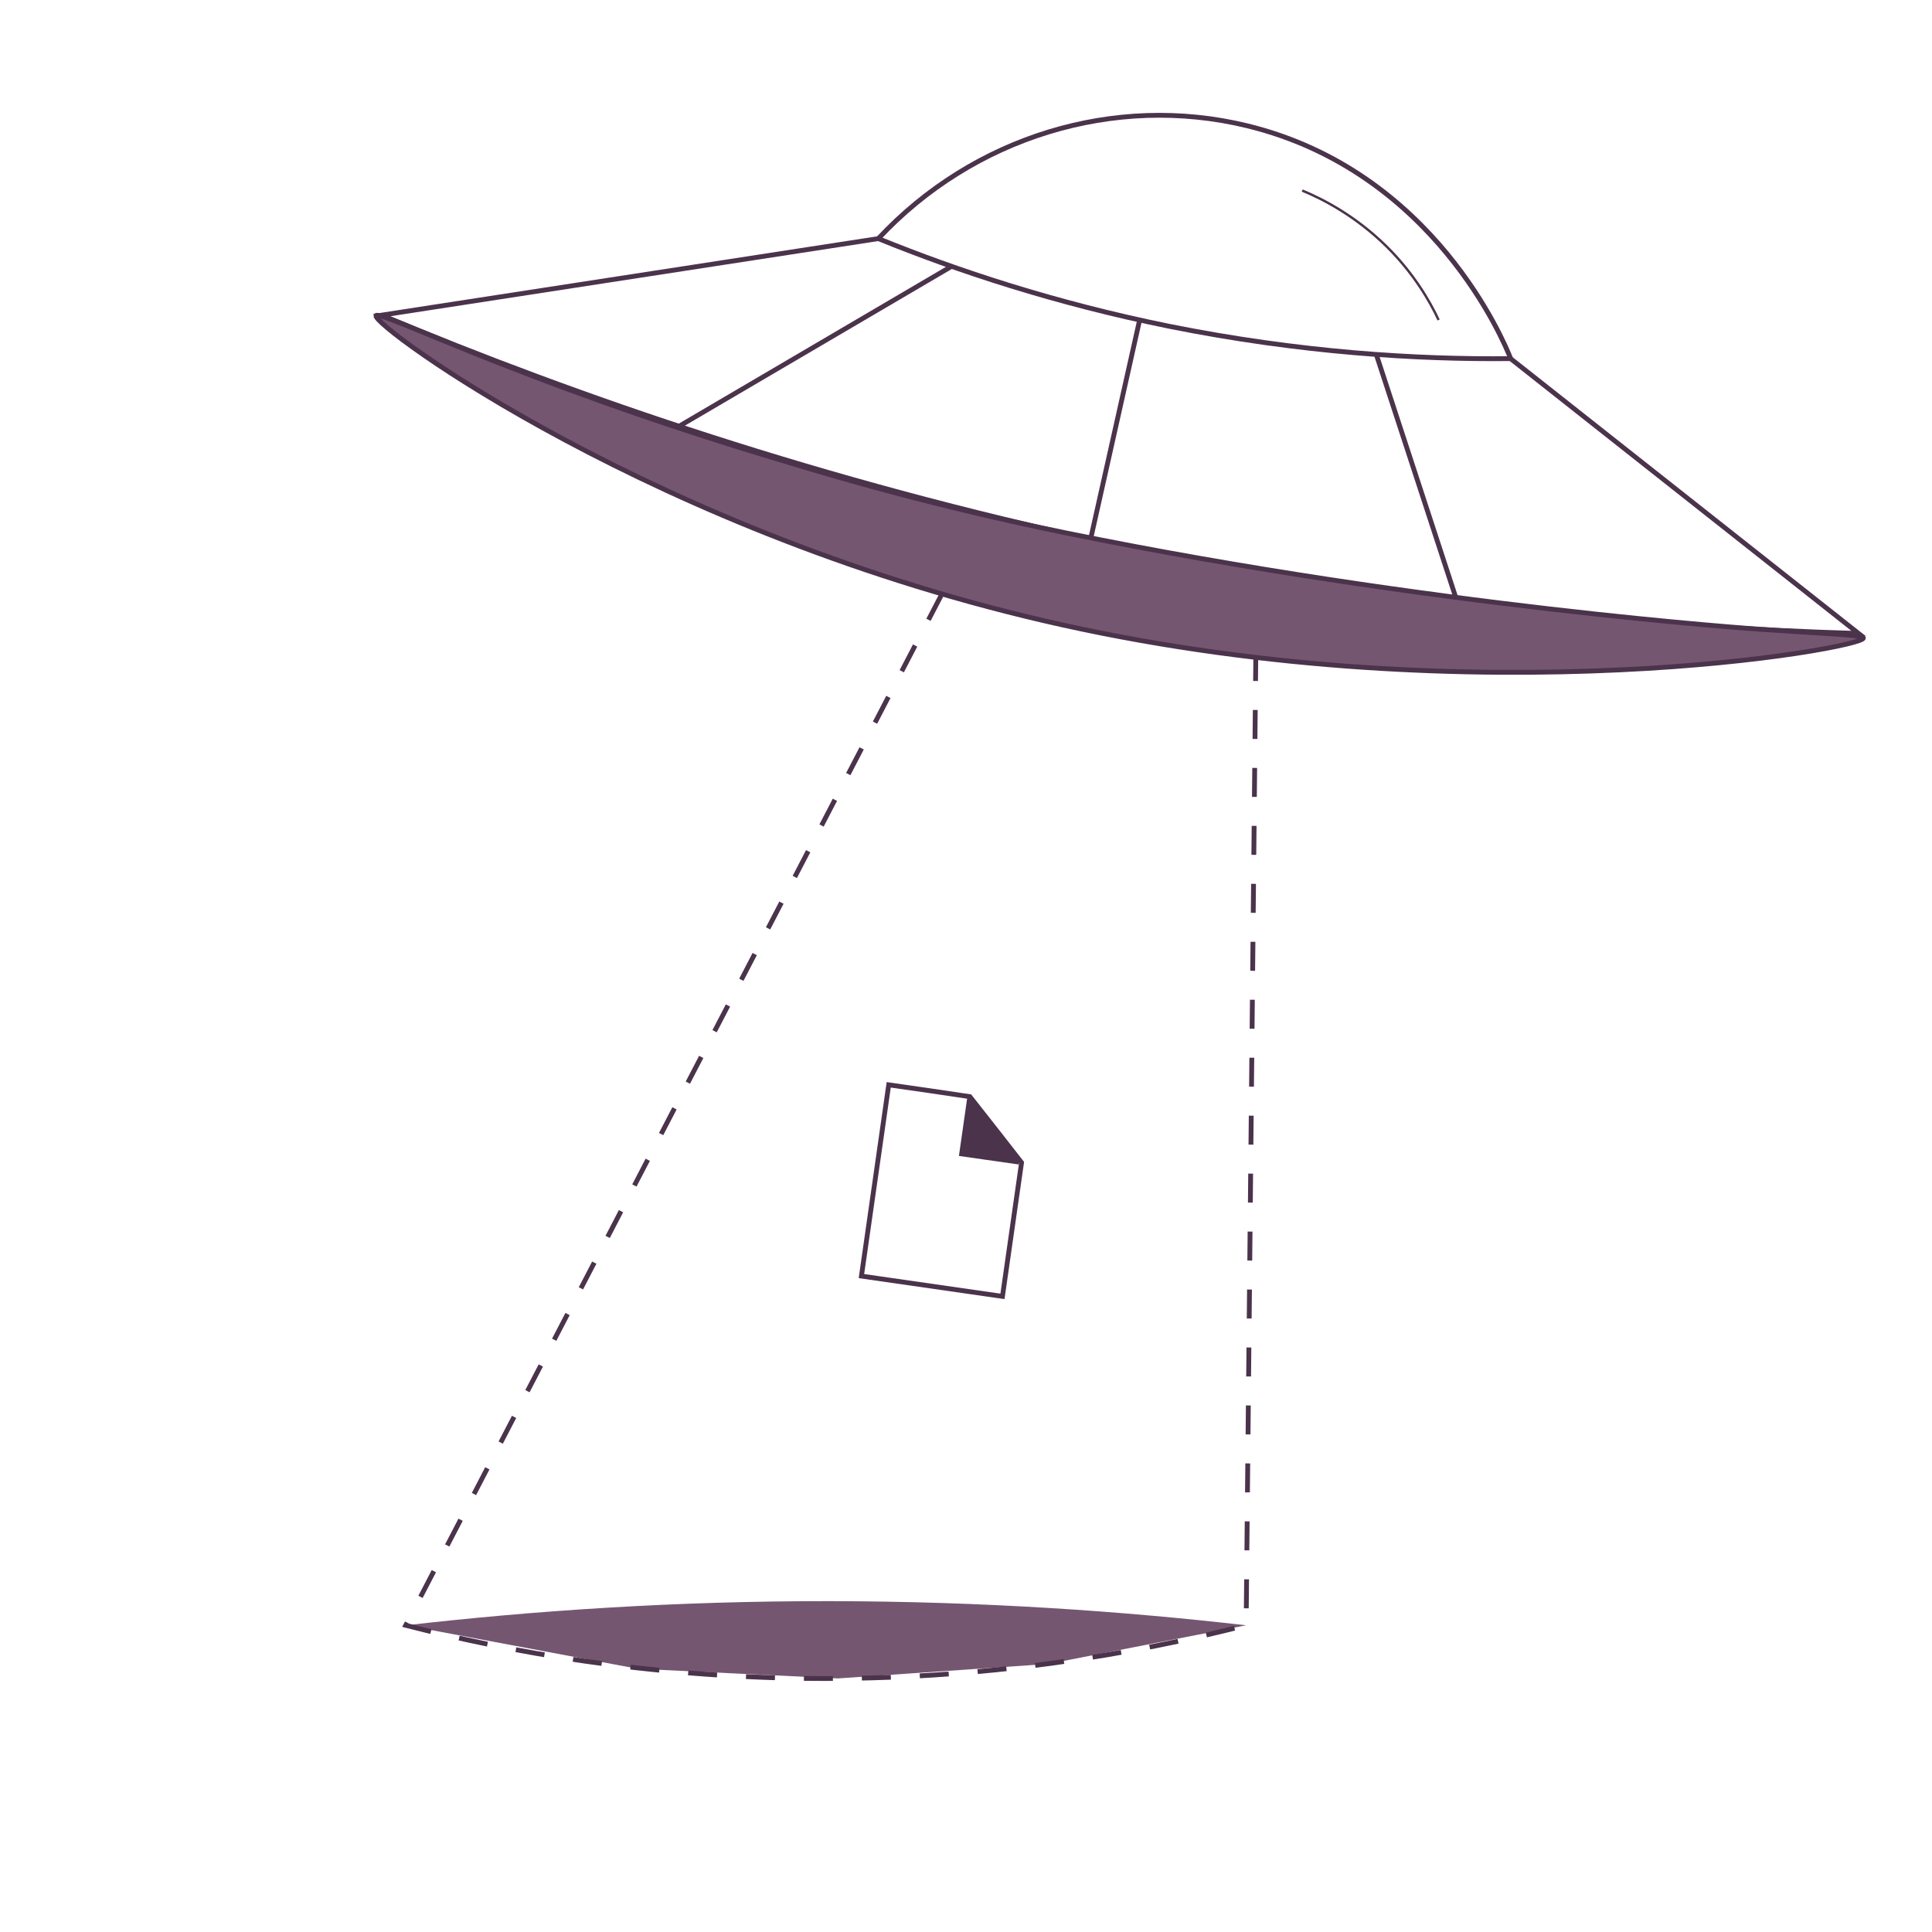 <?xml version="1.0" encoding="utf-8"?>
<!-- Generator: Adobe Illustrator 22.0.0, SVG Export Plug-In . SVG Version: 6.00 Build 0)  -->
<svg version="1.1" id="Layer_1" xmlns="http://www.w3.org/2000/svg" xmlns:xlink="http://www.w3.org/1999/xlink" x="0px" y="0px"
	 viewBox="0 0 800 800" style="enable-background:new 0 0 800 800;" xml:space="preserve">
<style type="text/css">
	.st0{fill:none;stroke:#4B334C;stroke-width:2;stroke-miterlimit:10;}
	.st1{fill:#755671;stroke:#4B334C;stroke-width:2;stroke-miterlimit:10;}
	.st2{fill:#755671;}
	.st3{fill:none;stroke:#4B334C;stroke-width:2;stroke-miterlimit:10;stroke-dasharray:12;}
	.st4{fill:none;stroke:#4B334C;stroke-miterlimit:10;}
	.st5{fill:#4B334C;stroke:#4B334C;stroke-width:2;stroke-miterlimit:10;}
</style>
<path class="st0" d="M363.7,98.8c-68.6,10.6-137.1,21.1-205.7,31.7c81.2,33.9,182.4,68.9,301.2,94.4
	c117.5,25.2,223.1,34.9,310.4,37.4c-48-37.9-96.1-75.9-144.1-113.8c-38.8,0.4-87.1-2.5-141.4-13.4
	C436.8,125.5,396.4,112.1,363.7,98.8z"/>
<path class="st0" d="M363.7,98.8c39.3-42.1,97.8-60.1,152.8-46.7c77.3,18.9,106.4,89.7,109,96.3"/>
<path class="st1" d="M155.7,130.7c-1.9,4,116.3,90.9,284.4,128.1c172,38.1,331.5,9.7,331.5,5.4c0-1.3-14.7-1.7-42.4-3.6
	c0,0-137-9.2-287.2-39.8c-64.4-13.1-111.2-28.1-121.4-31.1C214.8,157.9,156.9,128,155.7,130.7z"/>
<path class="st2" d="M168,673c52.4-6,111.5-10.1,176-10c62.9,0.1,120.6,4.1,172,10c-27.3,5.3-54.7,10.7-82,16c-29,2-58,4-87,6
	c-27.7-1.3-55.3-2.7-83-4C232,685,200,679,168,673z"/>
<path class="st3" d="M390,246c-74,142.3-148,284.7-222,427c42.8,11,99.3,21.2,166,22c74.1,0.8,136.4-10.3,182-22
	c1.3-133.7,2.7-267.3,4-401"/>
<line class="st0" x1="394" y1="110.3" x2="281.2" y2="176.5"/>
<line class="st0" x1="471.9" y1="132.5" x2="451.6" y2="223.2"/>
<path class="st0" d="M569.9,146.8c11,33.7,22.1,67.5,33.1,101.2"/>
<path class="st4" d="M539.2,78.9c8.5,3.5,22,10.4,35,23.2c11.2,11.1,17.8,22.5,21.5,30.4"/>
<path class="st0" d="M368,449.2l-11.3,79.2l58.4,8.4l7.9-55.4c-7.1-9.1-14.2-18.2-21.4-27.3C390.4,452.4,379.2,450.8,368,449.2z"/>
<polyline class="st5" points="401.6,454 398.2,477.8 422,481.2 "/>
</svg>
